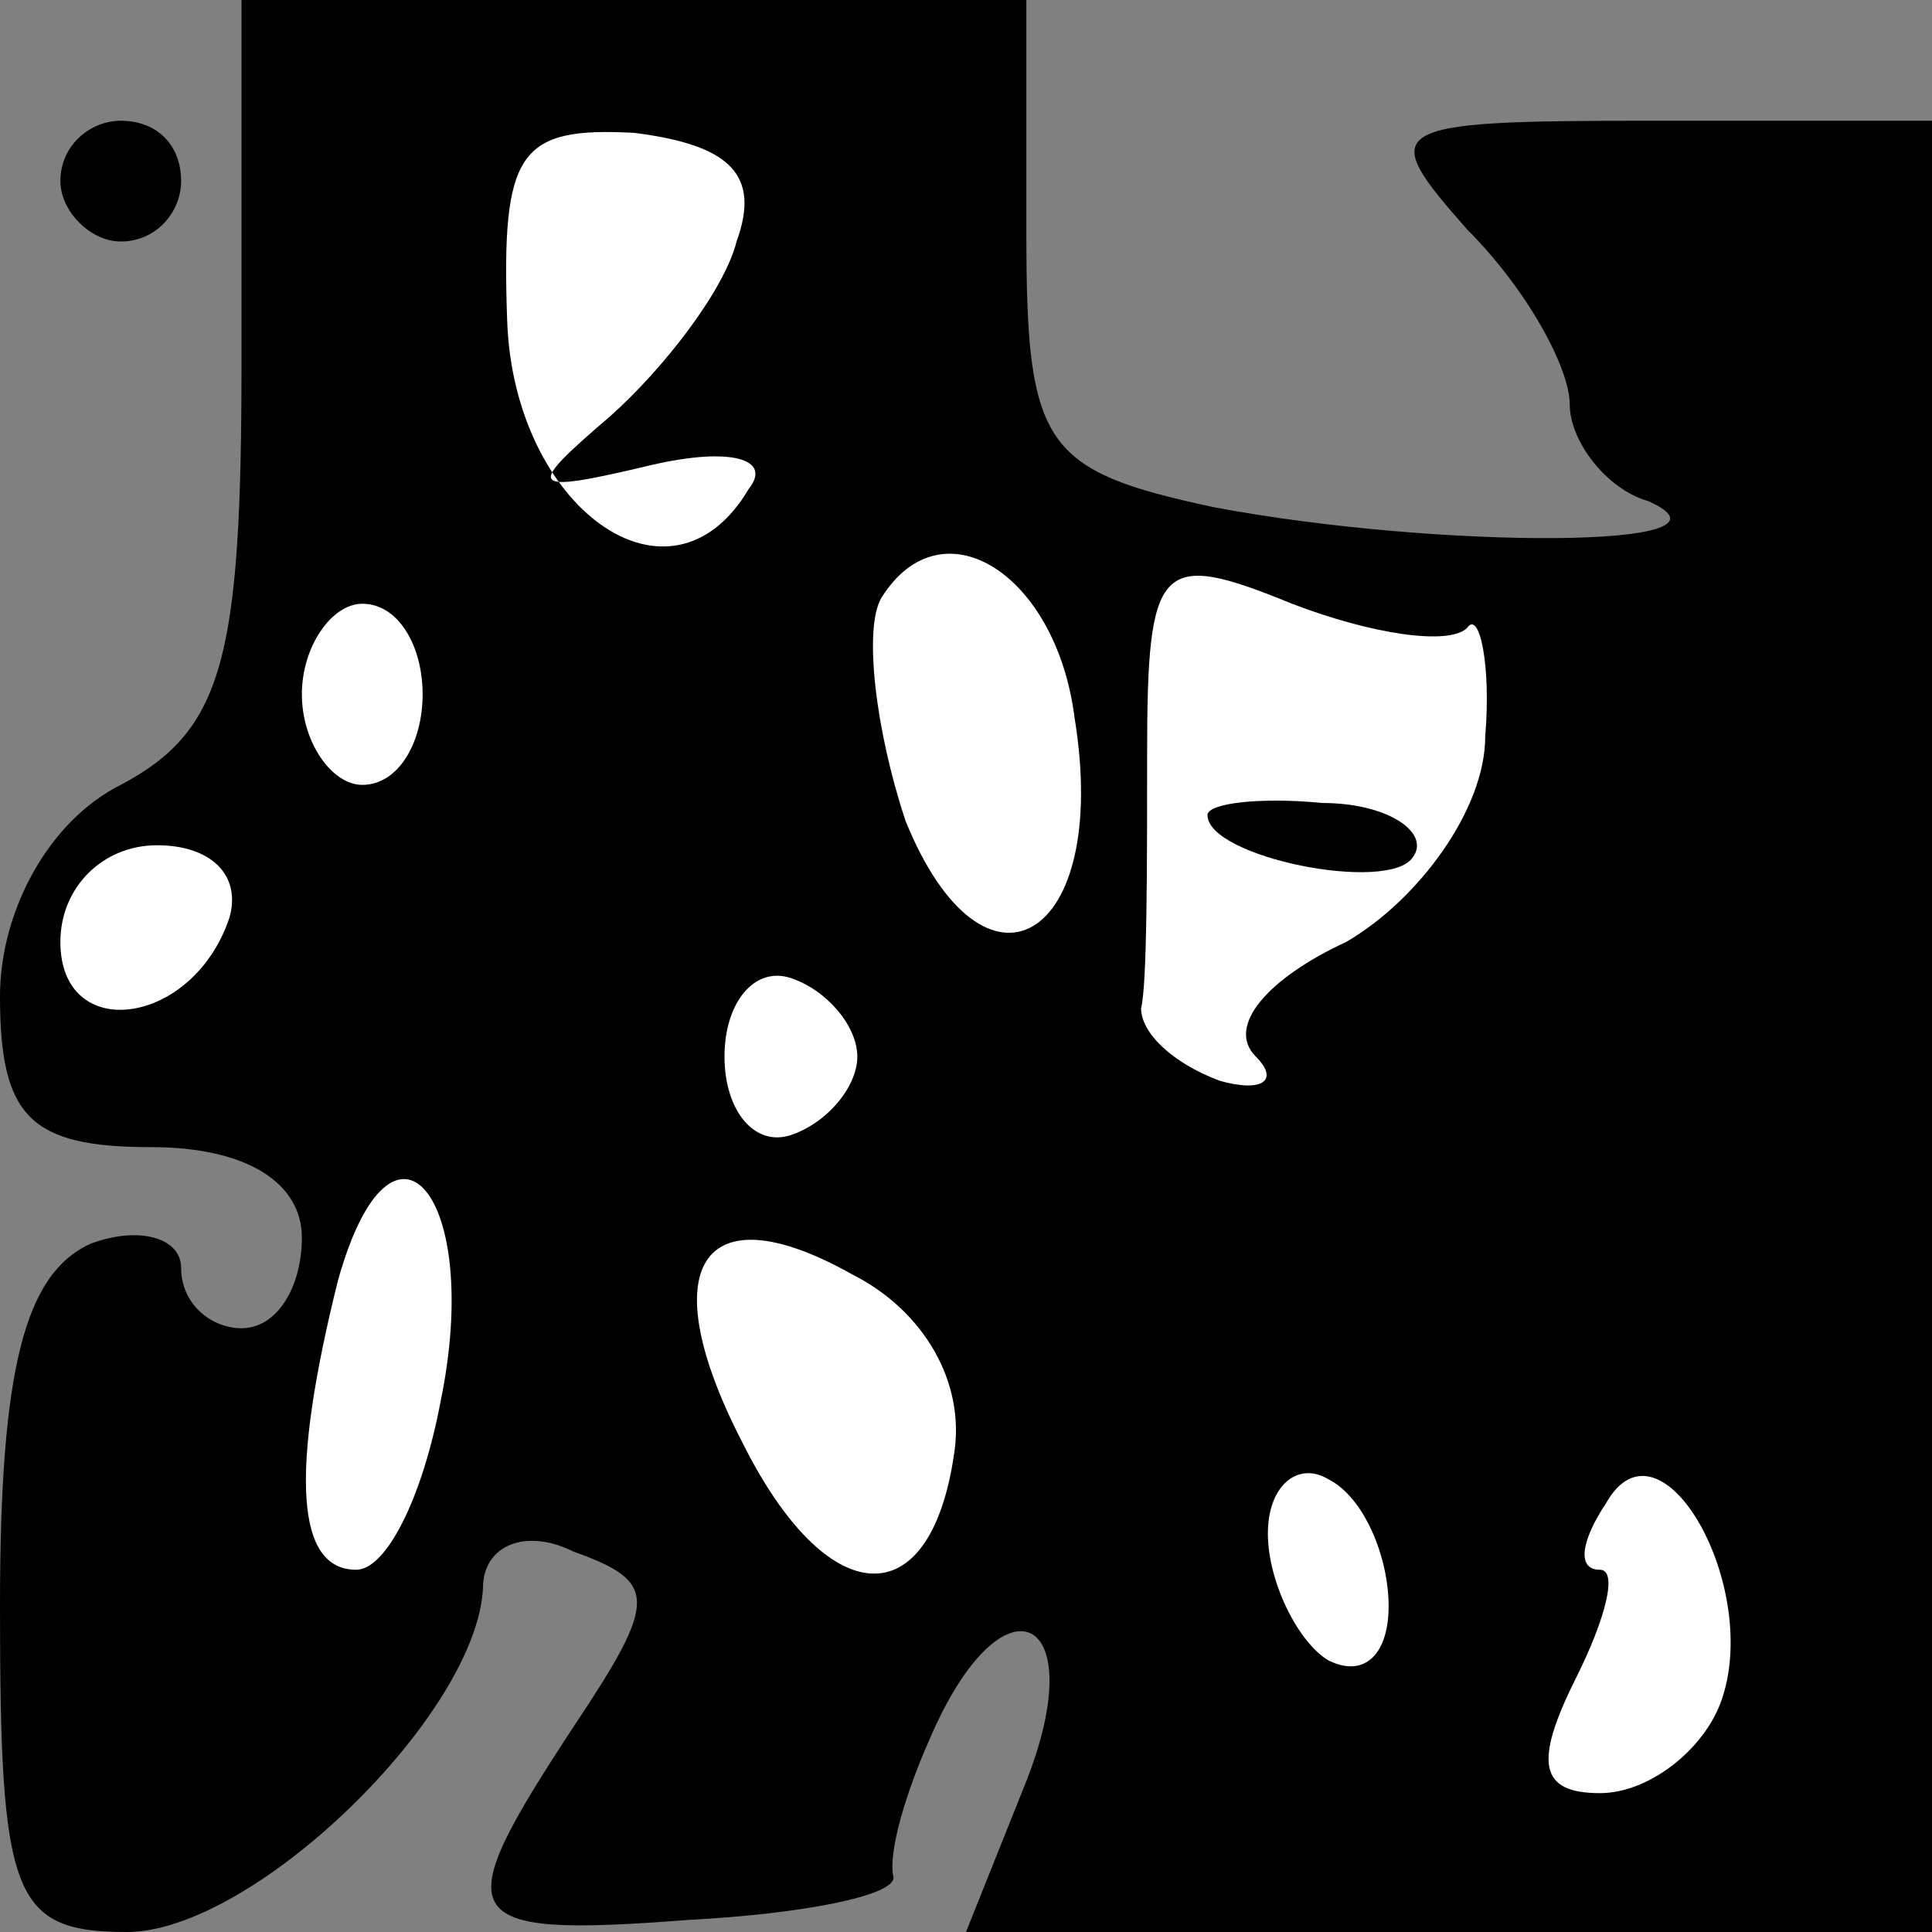 <?xml version="1.0" standalone="no"?>
<!DOCTYPE svg PUBLIC "-//W3C//DTD SVG 20010904//EN"
 "http://www.w3.org/TR/2001/REC-SVG-20010904/DTD/svg10.dtd">
<svg version="1.0" xmlns="http://www.w3.org/2000/svg"
 width="32pt" height="32pt" viewBox="0 0 32 32"
 preserveAspectRatio="xMidYMid meet">
<rect x="0" y="0" width="32" height="32" fill="#808080" stroke="none"/>
<g transform="translate(0,32) scale(0.1,-0.1)"
fill="#000000" stroke="none">
<path fill="#000000" stroke="none" d="M40 260 c0 -49 -3 -61 -20 -70 -12 -6
-20 -21 -20 -35 0 -20 5 -25 25 -25 16 0 25 -6 25 -15 0 -8 -4 -15 -10 -15 -5
0 -10 4 -10 10 0 5 -7 7 -15 4 -11 -5 -15 -21 -15 -60 0 -48 2 -54 21 -54 21
0 58 36 59 57 0 7 7 10 15 6 14 -5 14 -8 0 -29 -21 -32 -20 -35 19 -32 19 1
34 4 34 7 -1 4 2 14 6 23 12 28 27 21 16 -7 l-10 -25 80 0 80 0 0 150 0 150
-47 0 c-44 0 -45 -1 -30 -18 10 -10 17 -23 17 -29 0 -6 6 -14 13 -16 18 -8
-35 -8 -72 -1 -28 6 -31 10 -31 45 l0 39 -65 0 -65 0 0 -60z"/>
<path fill="#ffffff" stroke="none" d="M122 280 c-2 -8 -12 -21 -21 -29 -14
-12 -14 -13 7 -8 13 3 20 1 16 -4 -13 -22 -39 -3 -40 28 -1 28 2 32 21 31 16
-2 21 -7 17 -18z"/>
<path fill="#ffffff" stroke="none" d="M178 201 c6 -37 -15 -49 -28 -17 -5 15
-7 32 -4 37 10 16 29 4 32 -20z"/>
<path fill="#ffffff" stroke="none" d="M243 216 c2 3 4 -6 3 -18 0 -12 -11
-27 -23 -34 -13 -6 -20 -14 -15 -19 4 -4 1 -6 -6 -4 -8 3 -13 8 -13 12 1 4 1
23 1 42 0 32 2 34 24 25 13 -5 26 -7 29 -4z"/>
<path fill="#ffffff" stroke="none" d="M70 205 c0 -8 -4 -15 -10 -15 -5 0 -10
7 -10 15 0 8 5 15 10 15 6 0 10 -7 10 -15z"/>
<path fill="#ffffff" stroke="none" d="M38 168 c-6 -18 -28 -21 -28 -4 0 9 7
16 16 16 9 0 14 -5 12 -12z"/>
<path fill="#ffffff" stroke="none" d="M142 145 c0 -5 -5 -11 -11 -13 -6 -2
-11 4 -11 13 0 9 5 15 11 13 6 -2 11 -8 11 -13z"/>
<path fill="#ffffff" stroke="none" d="M73 88 c-3 -16 -9 -28 -14 -28 -10 0
-11 16 -3 48 9 32 24 14 17 -20z"/>
<path fill="#ffffff" stroke="none" d="M158 79 c-4 -27 -21 -26 -35 2 -15 29
-7 42 18 28 12 -6 19 -18 17 -30z"/>
<path fill="#ffffff" stroke="none" d="M230 54 c0 -8 -4 -12 -10 -9 -5 3 -10
13 -10 21 0 8 5 12 10 9 6 -3 10 -13 10 -21z"/>
<path fill="#ffffff" stroke="none" d="M285 38 c-3 -8 -12 -15 -20 -15 -10 0
-11 5 -4 19 5 10 7 18 4 18 -4 0 -3 5 1 11 9 16 26 -14 19 -33z"/>
<path fill="#000000" stroke="none" d="M200 185 c0 -7 30 -13 34 -7 3 4 -4 9
-15 9 -10 1 -19 0 -19 -2z"/>
<path fill="#000000" stroke="none" d="M10 290 c0 -5 5 -10 10 -10 6 0 10 5
10 10 0 6 -4 10 -10 10 -5 0 -10 -4 -10 -10z"/>
</g>
</svg>
